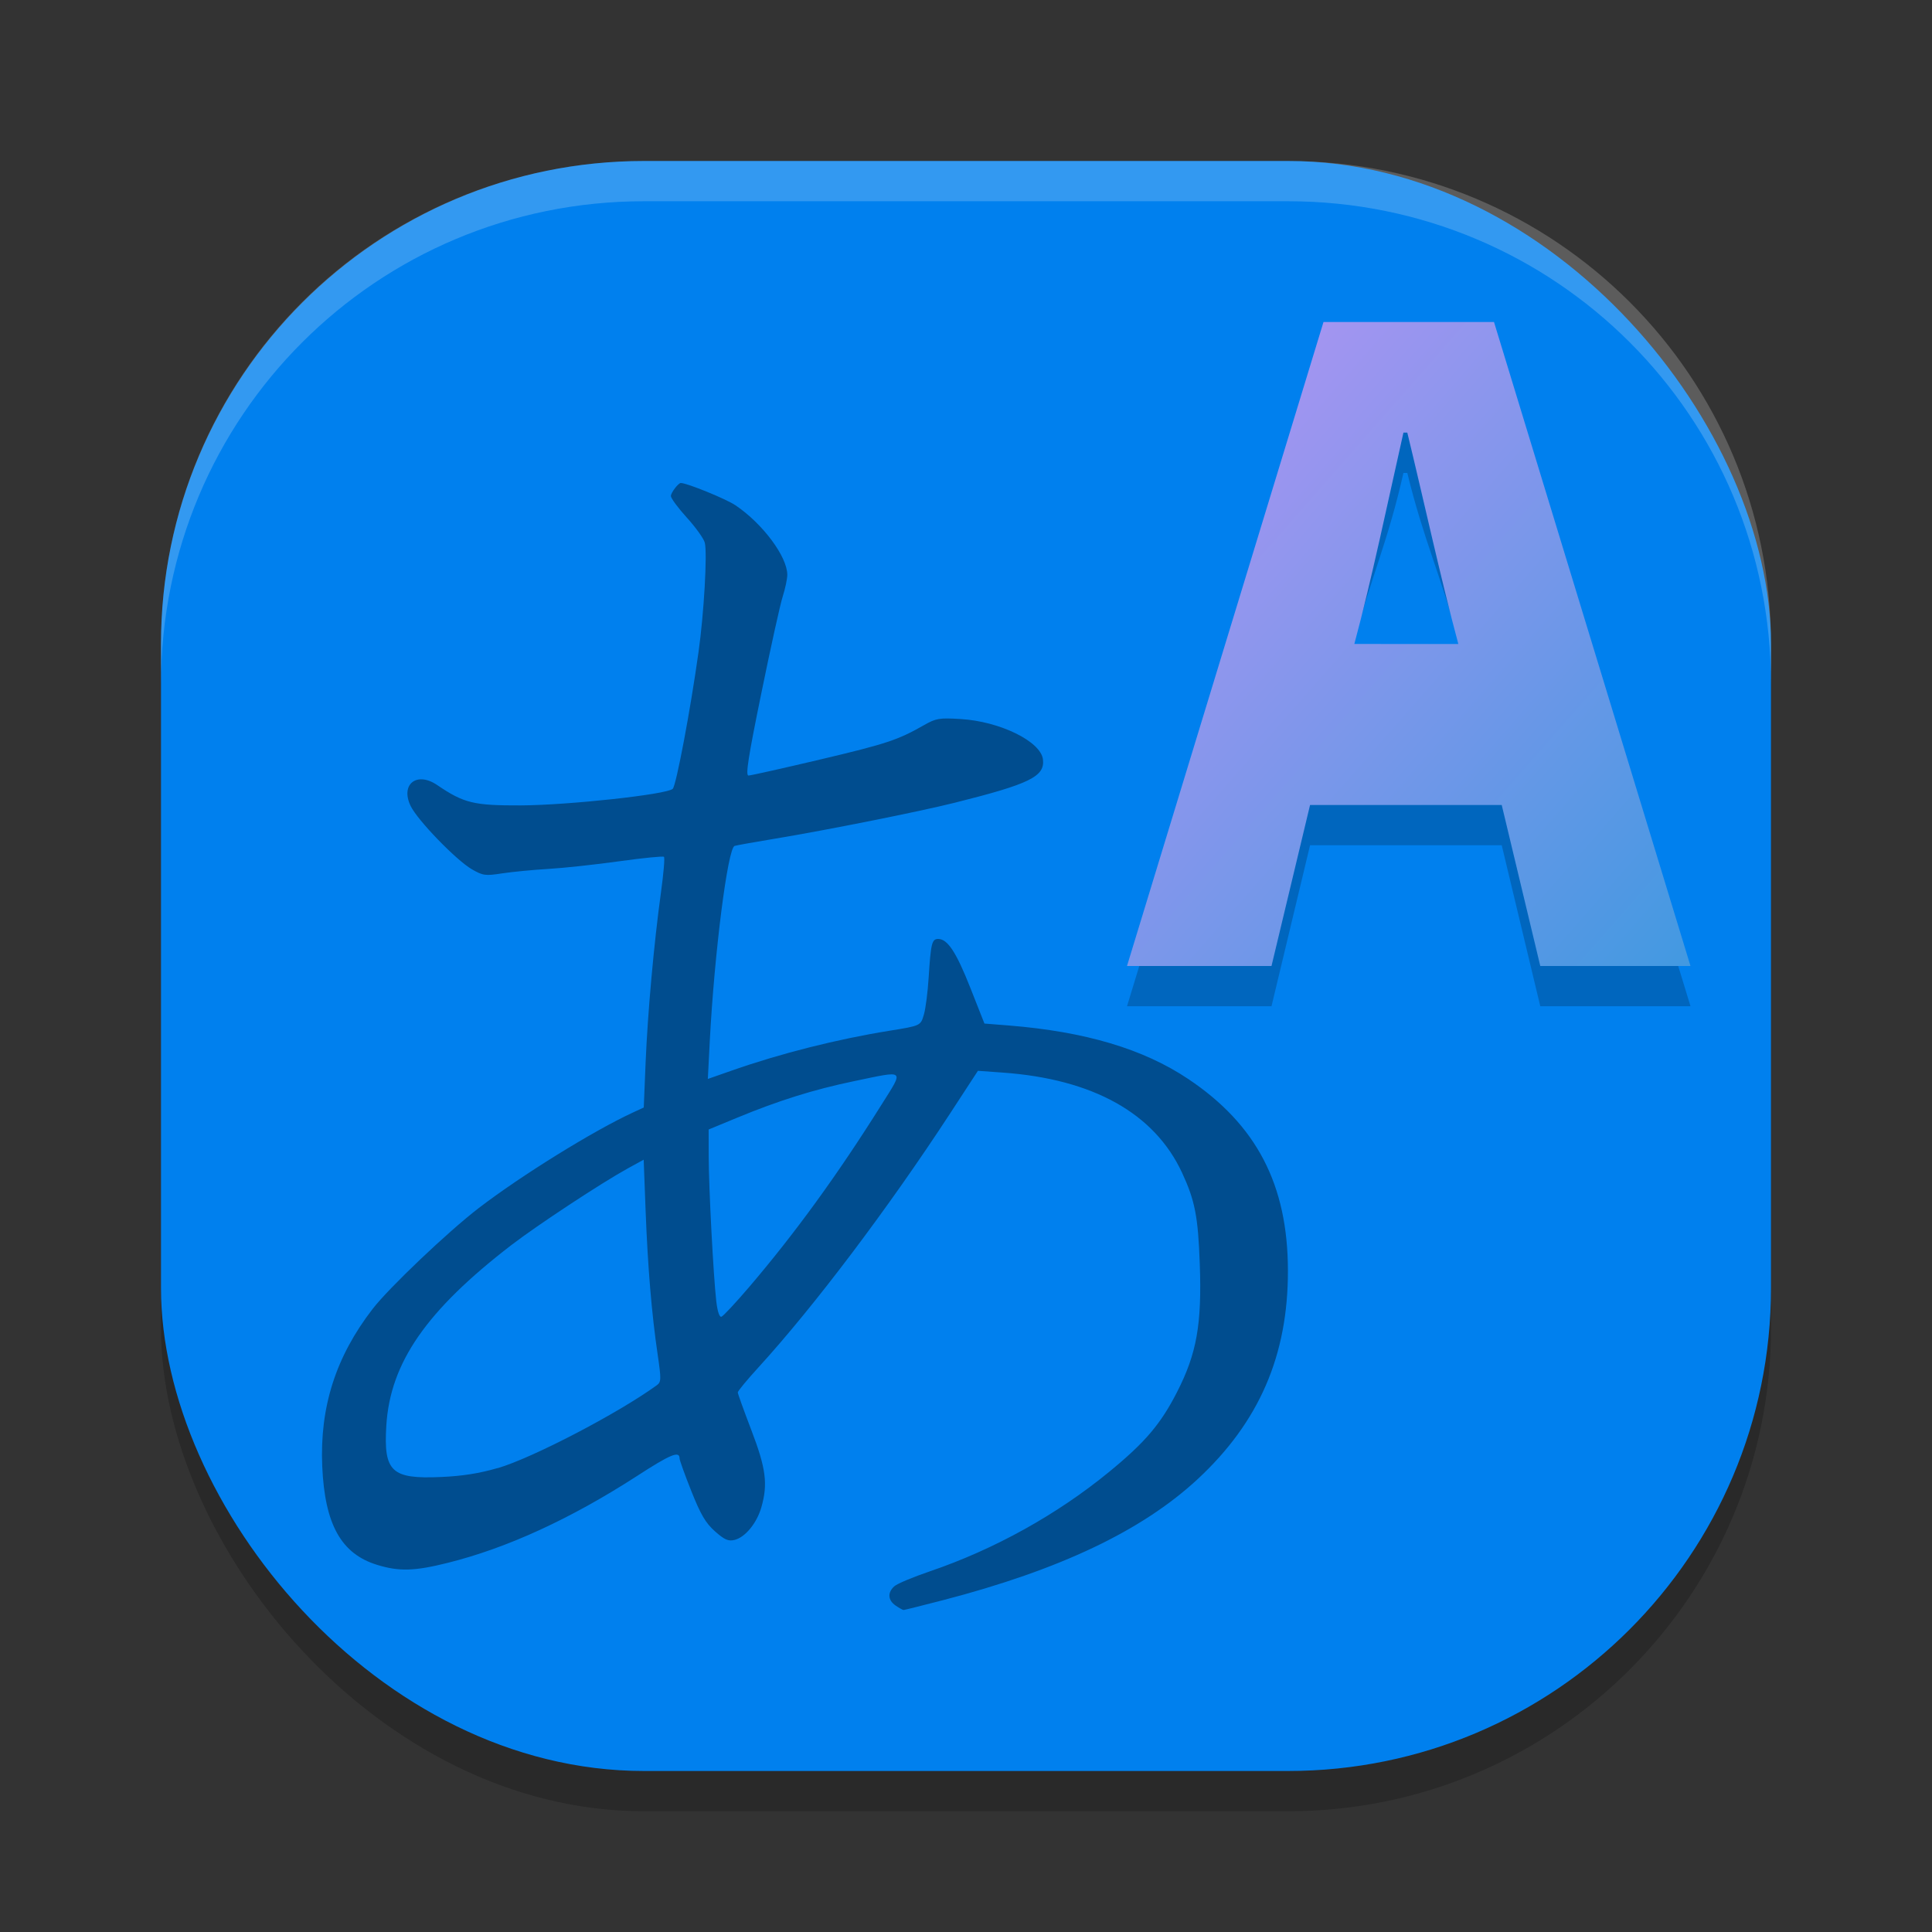 <svg xmlns="http://www.w3.org/2000/svg" width="24" height="24" version="1"><rect width="100%" height="100%" fill="#333333" stroke="none"/><defs>
<linearGradient id="ucPurpleBlue" x1="0%" y1="0%" x2="100%" y2="100%">
  <stop offset="0%" style="stop-color:#B794F4;stop-opacity:1"/>
  <stop offset="100%" style="stop-color:#4299E1;stop-opacity:1"/>
</linearGradient>
</defs>
 <rect style="opacity:0.2" width="20" height="20" x="2" y="2.5" rx="6" ry="6"/>
 <rect style="fill:#0080ee" width="20" height="20" x="2" y="2" rx="6" ry="6"/>
 <path style="opacity:0.2" d="m 16.633,8.5 0.191,-0.549 c 0.215,-0.798 0.419,-1.23 0.61,-2.076 h 0.048 c 0.203,0.834 0.419,1.279 0.634,2.076 l 0.179,0.549 h -1.663 m 2.5,4 H 21 l -2.441,-8 h -2.118 l -2.441,8 h 1.795 l 0.479,-2 h 2.381 L 19.134,12.5"/>
 <path fill="url(#ucPurpleBlue)" d="m 16.824,8 v 0 c 0.215,-0.798 0.419,-1.779 0.61,-2.626 h 0.048 c 0.203,0.834 0.419,1.829 0.634,2.626 v 0 l -1.292,-4e-4 M 19.133,12 H 21 L 18.559,4 H 16.441 L 14,12 h 1.795 l 0.479,-2 h 2.381 l 0.479,2"/>
 <path style="opacity:0.2;fill:#ffffff" d="M 8,2 C 4.676,2 2,4.676 2,8 v 0.5 c 0,-3.324 2.676,-6 6,-6 h 8 c 3.324,0 6,2.676 6,6 V 8 C 22,4.676 19.324,2 16,2 Z"/>
 <path style="opacity:0.4" d="m 11.126,19.945 c -0.097,-0.067 -0.103,-0.162 -0.016,-0.24 0.035,-0.032 0.235,-0.115 0.443,-0.186 0.799,-0.272 1.579,-0.705 2.224,-1.234 0.449,-0.368 0.642,-0.595 0.846,-0.995 0.244,-0.478 0.308,-0.84 0.281,-1.593 -0.021,-0.585 -0.06,-0.784 -0.22,-1.129 -0.343,-0.738 -1.105,-1.164 -2.229,-1.244 l -0.307,-0.022 -0.343,0.526 c -0.772,1.182 -1.687,2.395 -2.384,3.159 -0.141,0.154 -0.256,0.294 -0.256,0.31 0,0.016 0.076,0.226 0.168,0.467 0.182,0.475 0.208,0.67 0.125,0.96 -0.057,0.199 -0.203,0.375 -0.335,0.406 -0.077,0.018 -0.125,-0.004 -0.242,-0.108 -0.116,-0.103 -0.177,-0.208 -0.293,-0.499 -0.081,-0.203 -0.146,-0.385 -0.146,-0.405 0,-0.099 -0.109,-0.055 -0.533,0.22 C 7.088,18.868 6.3,19.23 5.563,19.414 5.149,19.518 4.956,19.523 4.684,19.439 4.238,19.302 4.035,18.937 4.003,18.217 3.971,17.479 4.171,16.853 4.629,16.26 4.831,15.998 5.564,15.301 5.947,15.007 6.475,14.602 7.372,14.046 7.867,13.818 l 0.13,-0.06 0.023,-0.558 c 0.026,-0.621 0.103,-1.478 0.191,-2.116 0.032,-0.231 0.049,-0.429 0.037,-0.44 -0.011,-0.011 -0.261,0.014 -0.556,0.055 -0.294,0.041 -0.69,0.084 -0.879,0.095 -0.189,0.011 -0.447,0.036 -0.573,0.055 -0.213,0.033 -0.24,0.029 -0.381,-0.052 C 5.664,10.682 5.187,10.19 5.101,10.012 4.971,9.742 5.178,9.579 5.432,9.753 5.764,9.978 5.884,10.007 6.471,10.005 7.063,10.002 8.287,9.869 8.357,9.799 8.4,9.757 8.576,8.826 8.677,8.102 8.745,7.623 8.788,6.869 8.755,6.741 8.743,6.692 8.643,6.552 8.533,6.431 8.423,6.31 8.334,6.189 8.334,6.162 c 0,-0.041 0.092,-0.162 0.123,-0.162 0.077,0 0.565,0.199 0.681,0.278 0.338,0.229 0.641,0.636 0.642,0.862 2.2e-4,0.049 -0.025,0.169 -0.056,0.267 C 9.692,7.505 9.573,8.046 9.458,8.609 9.296,9.4 9.259,9.634 9.298,9.634 c 0.027,0 0.428,-0.09 0.89,-0.199 0.825,-0.195 0.966,-0.242 1.292,-0.428 0.148,-0.084 0.189,-0.091 0.452,-0.075 0.49,0.029 0.998,0.279 1.024,0.502 0.025,0.212 -0.162,0.304 -1.097,0.538 -0.433,0.109 -1.596,0.341 -2.224,0.445 -0.249,0.041 -0.478,0.082 -0.509,0.091 -0.086,0.025 -0.252,1.334 -0.309,2.426 l -0.024,0.469 0.303,-0.106 c 0.602,-0.211 1.304,-0.388 1.949,-0.492 0.396,-0.064 0.391,-0.062 0.433,-0.206 0.021,-0.073 0.047,-0.278 0.058,-0.454 0.027,-0.426 0.04,-0.481 0.118,-0.481 0.117,0 0.224,0.162 0.401,0.61 l 0.174,0.441 0.303,0.024 c 0.947,0.076 1.671,0.291 2.228,0.664 0.849,0.568 1.238,1.314 1.239,2.381 0.002,1.053 -0.358,1.882 -1.123,2.592 -0.691,0.64 -1.711,1.125 -3.162,1.502 -0.259,0.067 -0.479,0.122 -0.489,0.122 -0.011,7.7e-5 -0.055,-0.025 -0.099,-0.055 z M 6.182,18.238 C 6.609,18.114 7.677,17.558 8.159,17.208 8.214,17.168 8.215,17.136 8.17,16.828 8.095,16.321 8.047,15.742 8.02,15.039 l -0.024,-0.633 -0.202,0.111 C 7.466,14.698 6.675,15.219 6.352,15.467 5.297,16.279 4.847,16.928 4.799,17.709 c -0.035,0.573 0.063,0.666 0.677,0.639 0.264,-0.011 0.479,-0.045 0.705,-0.111 z m 3.12,-2.245 c 0.574,-0.672 1.104,-1.402 1.649,-2.271 0.28,-0.446 0.304,-0.426 -0.344,-0.291 -0.496,0.103 -0.934,0.24 -1.451,0.454 l -0.353,0.146 7.5e-4,0.34 c 7.5e-4,0.383 0.058,1.479 0.094,1.793 0.015,0.128 0.039,0.201 0.064,0.193 0.022,-0.007 0.175,-0.171 0.34,-0.364 z"/>
</svg>
